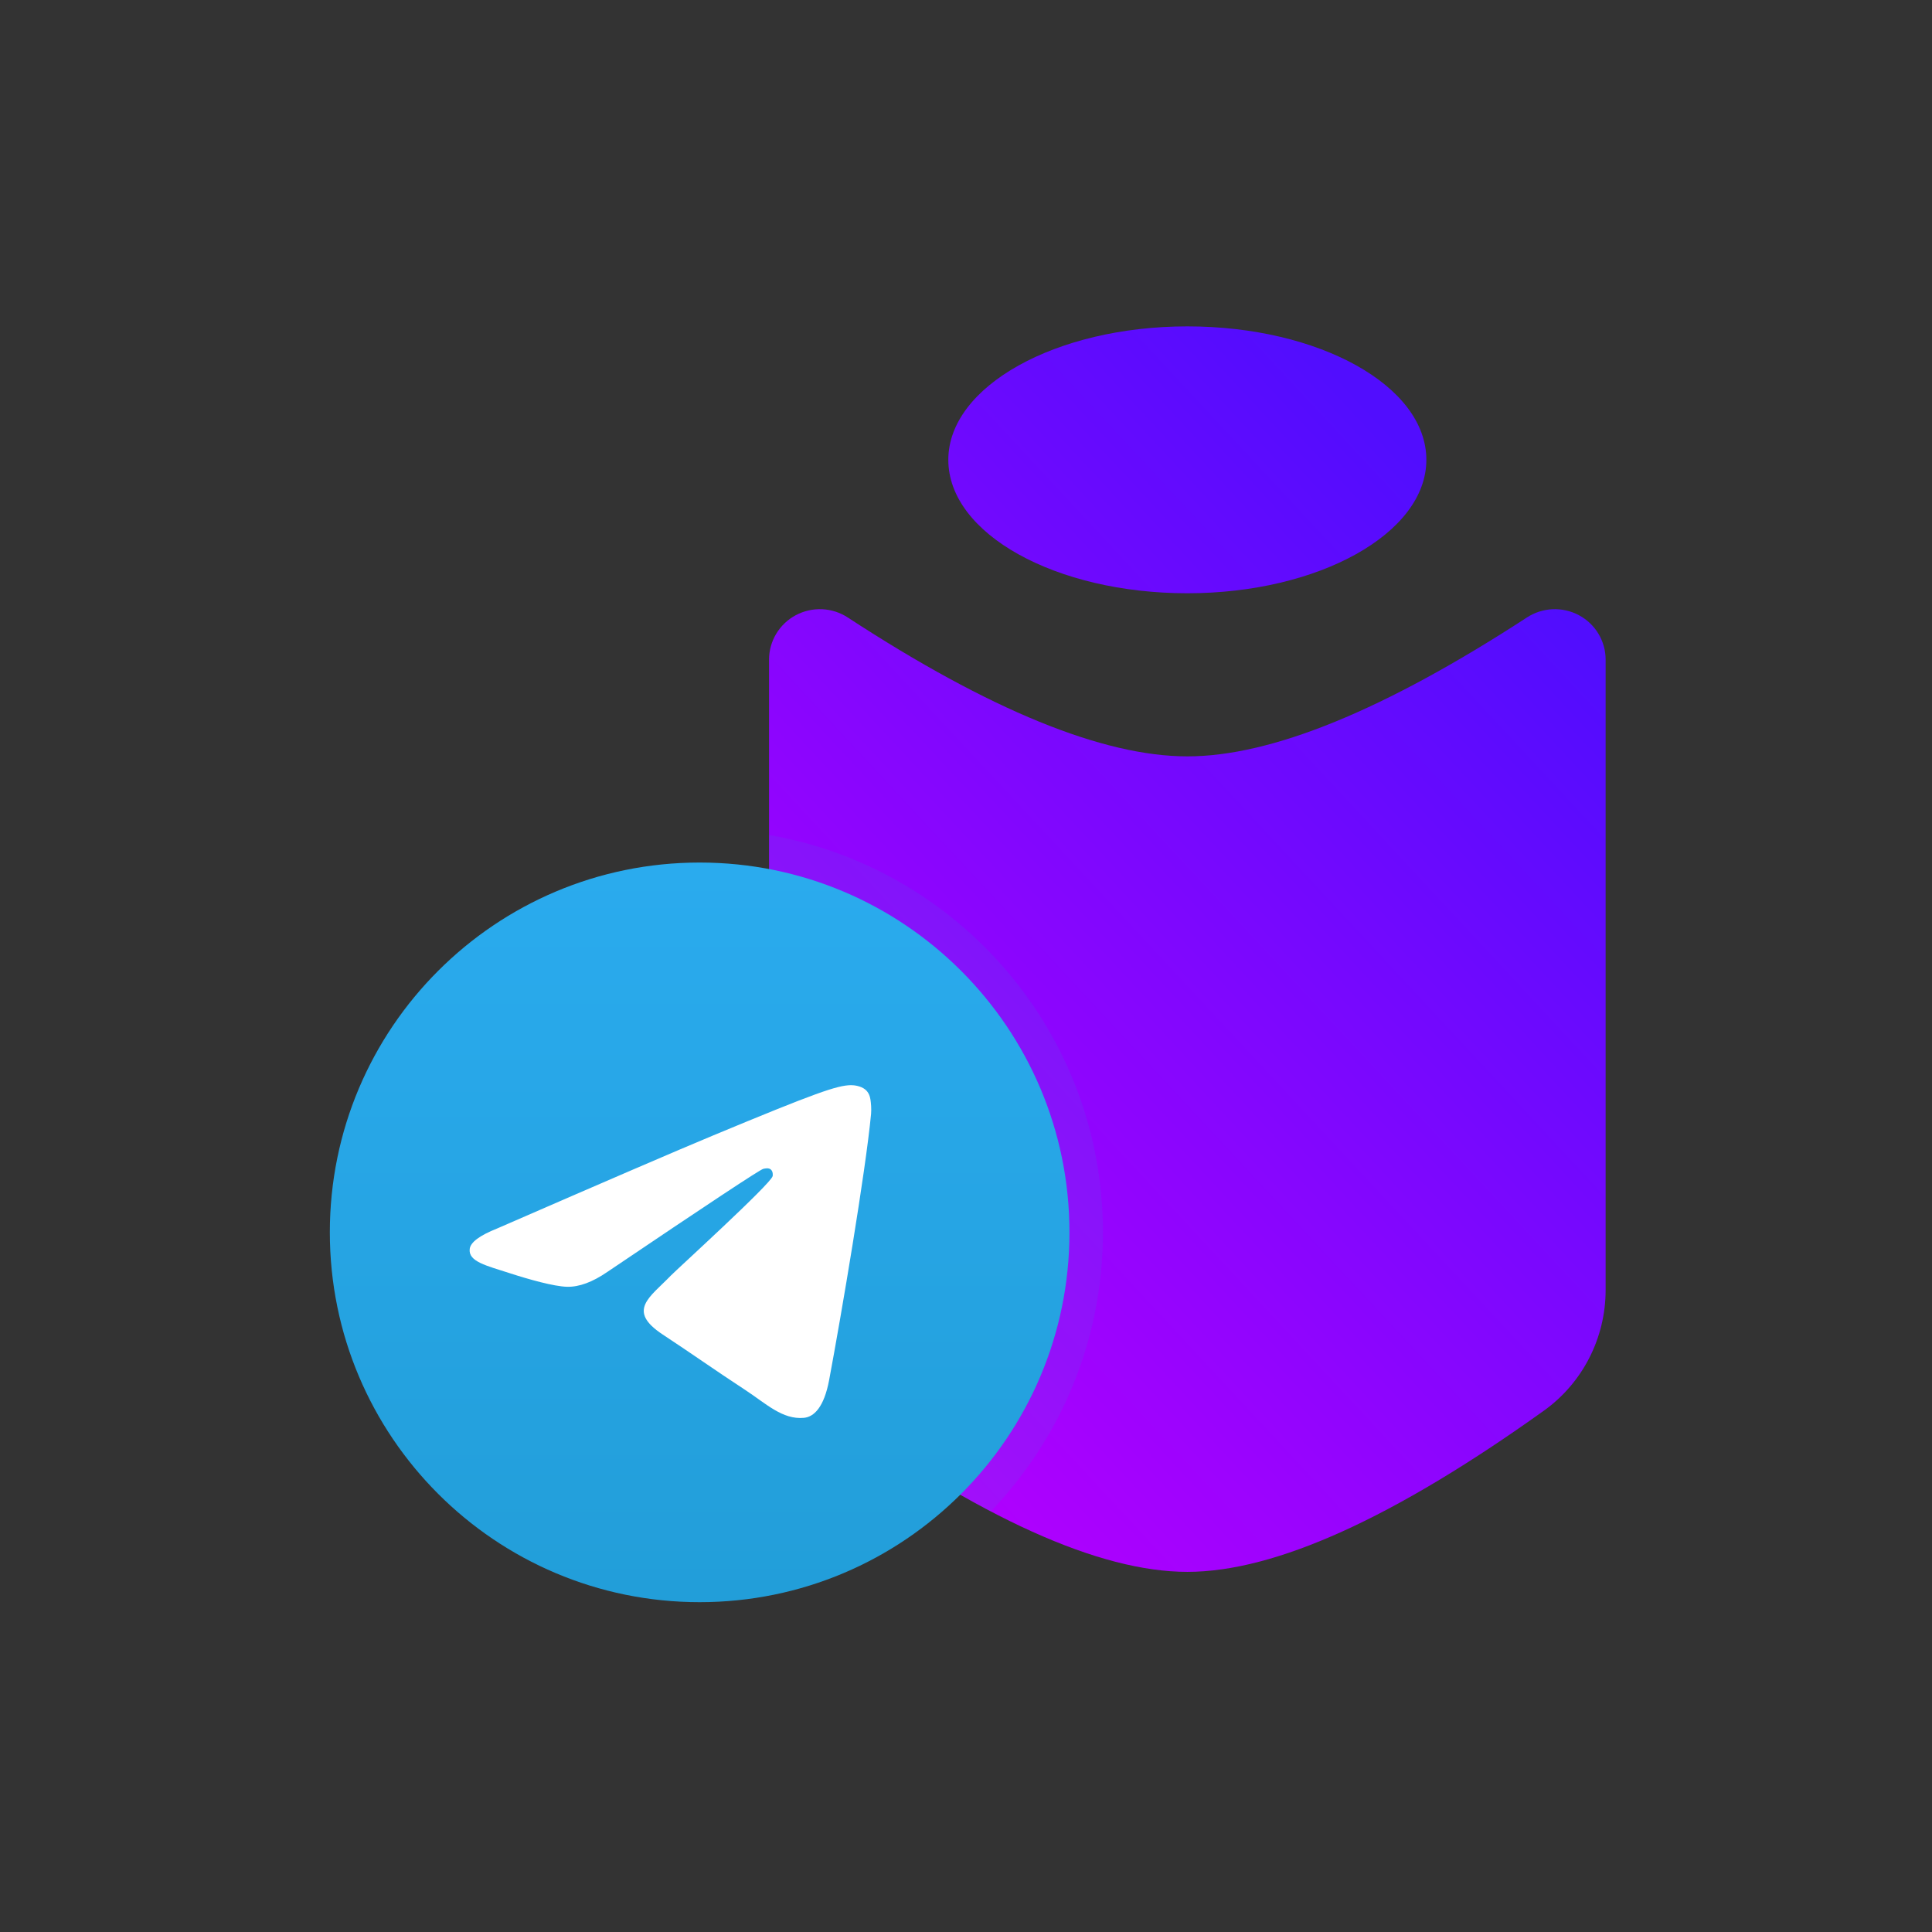 <svg width="515" height="515" viewBox="0 0 515 515" fill="none" xmlns="http://www.w3.org/2000/svg">
<rect x="0" y="0" width="515" height="515" fill="#333333" stroke="none"/>
<path d="M226.026 164.625C263.777 189.288 294.041 201.619 316.5 201.619C338.959 201.619 369.064 189.288 406.974 164.625C409.016 163.28 411.387 162.51 413.835 162.398C416.283 162.286 418.716 162.835 420.874 163.987C423.032 165.139 424.835 166.851 426.09 168.94C427.345 171.029 428.005 173.417 428 175.85V343.905C428 356.552 421.947 368.568 411.594 375.998C371.613 404.613 339.915 419 316.5 419C293.085 419 261.387 404.771 221.407 375.998C216.308 372.319 212.162 367.492 209.31 361.912C206.457 356.333 204.98 350.161 205 343.905V175.85C204.995 173.417 205.655 171.029 206.91 168.94C208.165 166.851 209.968 165.139 212.126 163.987C214.284 162.835 216.717 162.286 219.165 162.398C221.613 162.51 223.984 163.28 226.026 164.625ZM316.5 158.143C281.457 158.143 252.786 142.333 252.786 122.571C252.786 102.968 281.457 87 316.5 87C351.543 87 380.214 102.81 380.214 122.571C380.214 142.175 351.543 158.143 316.5 158.143Z" fill="url(#paint0_linear_10_78)"/>
<path fill-rule="evenodd" clip-rule="evenodd" d="M264.105 402.889C251.113 396.092 236.88 387.134 221.407 375.998C216.308 372.319 212.162 367.492 209.31 361.912C206.457 356.333 204.98 350.161 205 343.905V222.586C255.555 231.355 294 275.438 294 328.5C294 357.367 282.622 383.577 264.105 402.889Z" fill="#229ED9" fill-opacity="0.1"/>
<path d="M186.5 427.079C240.944 427.079 285.079 382.944 285.079 328.5C285.079 274.056 240.944 229.921 186.5 229.921C132.056 229.921 87.921 274.056 87.921 328.5C87.921 382.944 132.056 427.079 186.5 427.079Z" fill="url(#paint1_linear_10_78)"/>
<path fill-rule="evenodd" clip-rule="evenodd" d="M132.544 327.459C161.281 314.939 180.444 306.685 190.033 302.696C217.409 291.31 223.097 289.332 226.805 289.266C227.621 289.252 229.444 289.454 230.625 290.412C231.622 291.222 231.897 292.315 232.028 293.082C232.159 293.849 232.323 295.597 232.193 296.963C230.709 312.55 224.29 350.378 221.024 367.836C219.643 375.223 216.922 377.7 214.288 377.943C208.563 378.469 204.216 374.159 198.671 370.525C189.995 364.837 185.093 361.297 176.672 355.747C166.939 349.333 173.248 345.808 178.795 340.047C180.247 338.54 205.47 315.597 205.958 313.516C206.019 313.256 206.075 312.286 205.499 311.773C204.923 311.261 204.072 311.436 203.458 311.575C202.588 311.773 188.727 320.934 161.877 339.059C157.943 341.761 154.379 343.077 151.186 343.008C147.667 342.932 140.896 341.018 135.863 339.382C129.689 337.375 124.783 336.314 125.21 332.906C125.432 331.131 127.877 329.315 132.544 327.459Z" fill="white"/>
<defs>
<linearGradient id="paint0_linear_10_78" x1="216.436" y1="361.759" x2="422.489" y2="170.222" gradientUnits="userSpaceOnUse">
<stop stop-color="#B100FE"/>
<stop offset="1" stop-color="#510DFE"/>
</linearGradient>
<linearGradient id="paint1_linear_10_78" x1="186.5" y1="229.921" x2="186.5" y2="425.617" gradientUnits="userSpaceOnUse">
<stop stop-color="#2AABEE"/>
<stop offset="1" stop-color="#229ED9"/>
</linearGradient>
</defs>
</svg>

